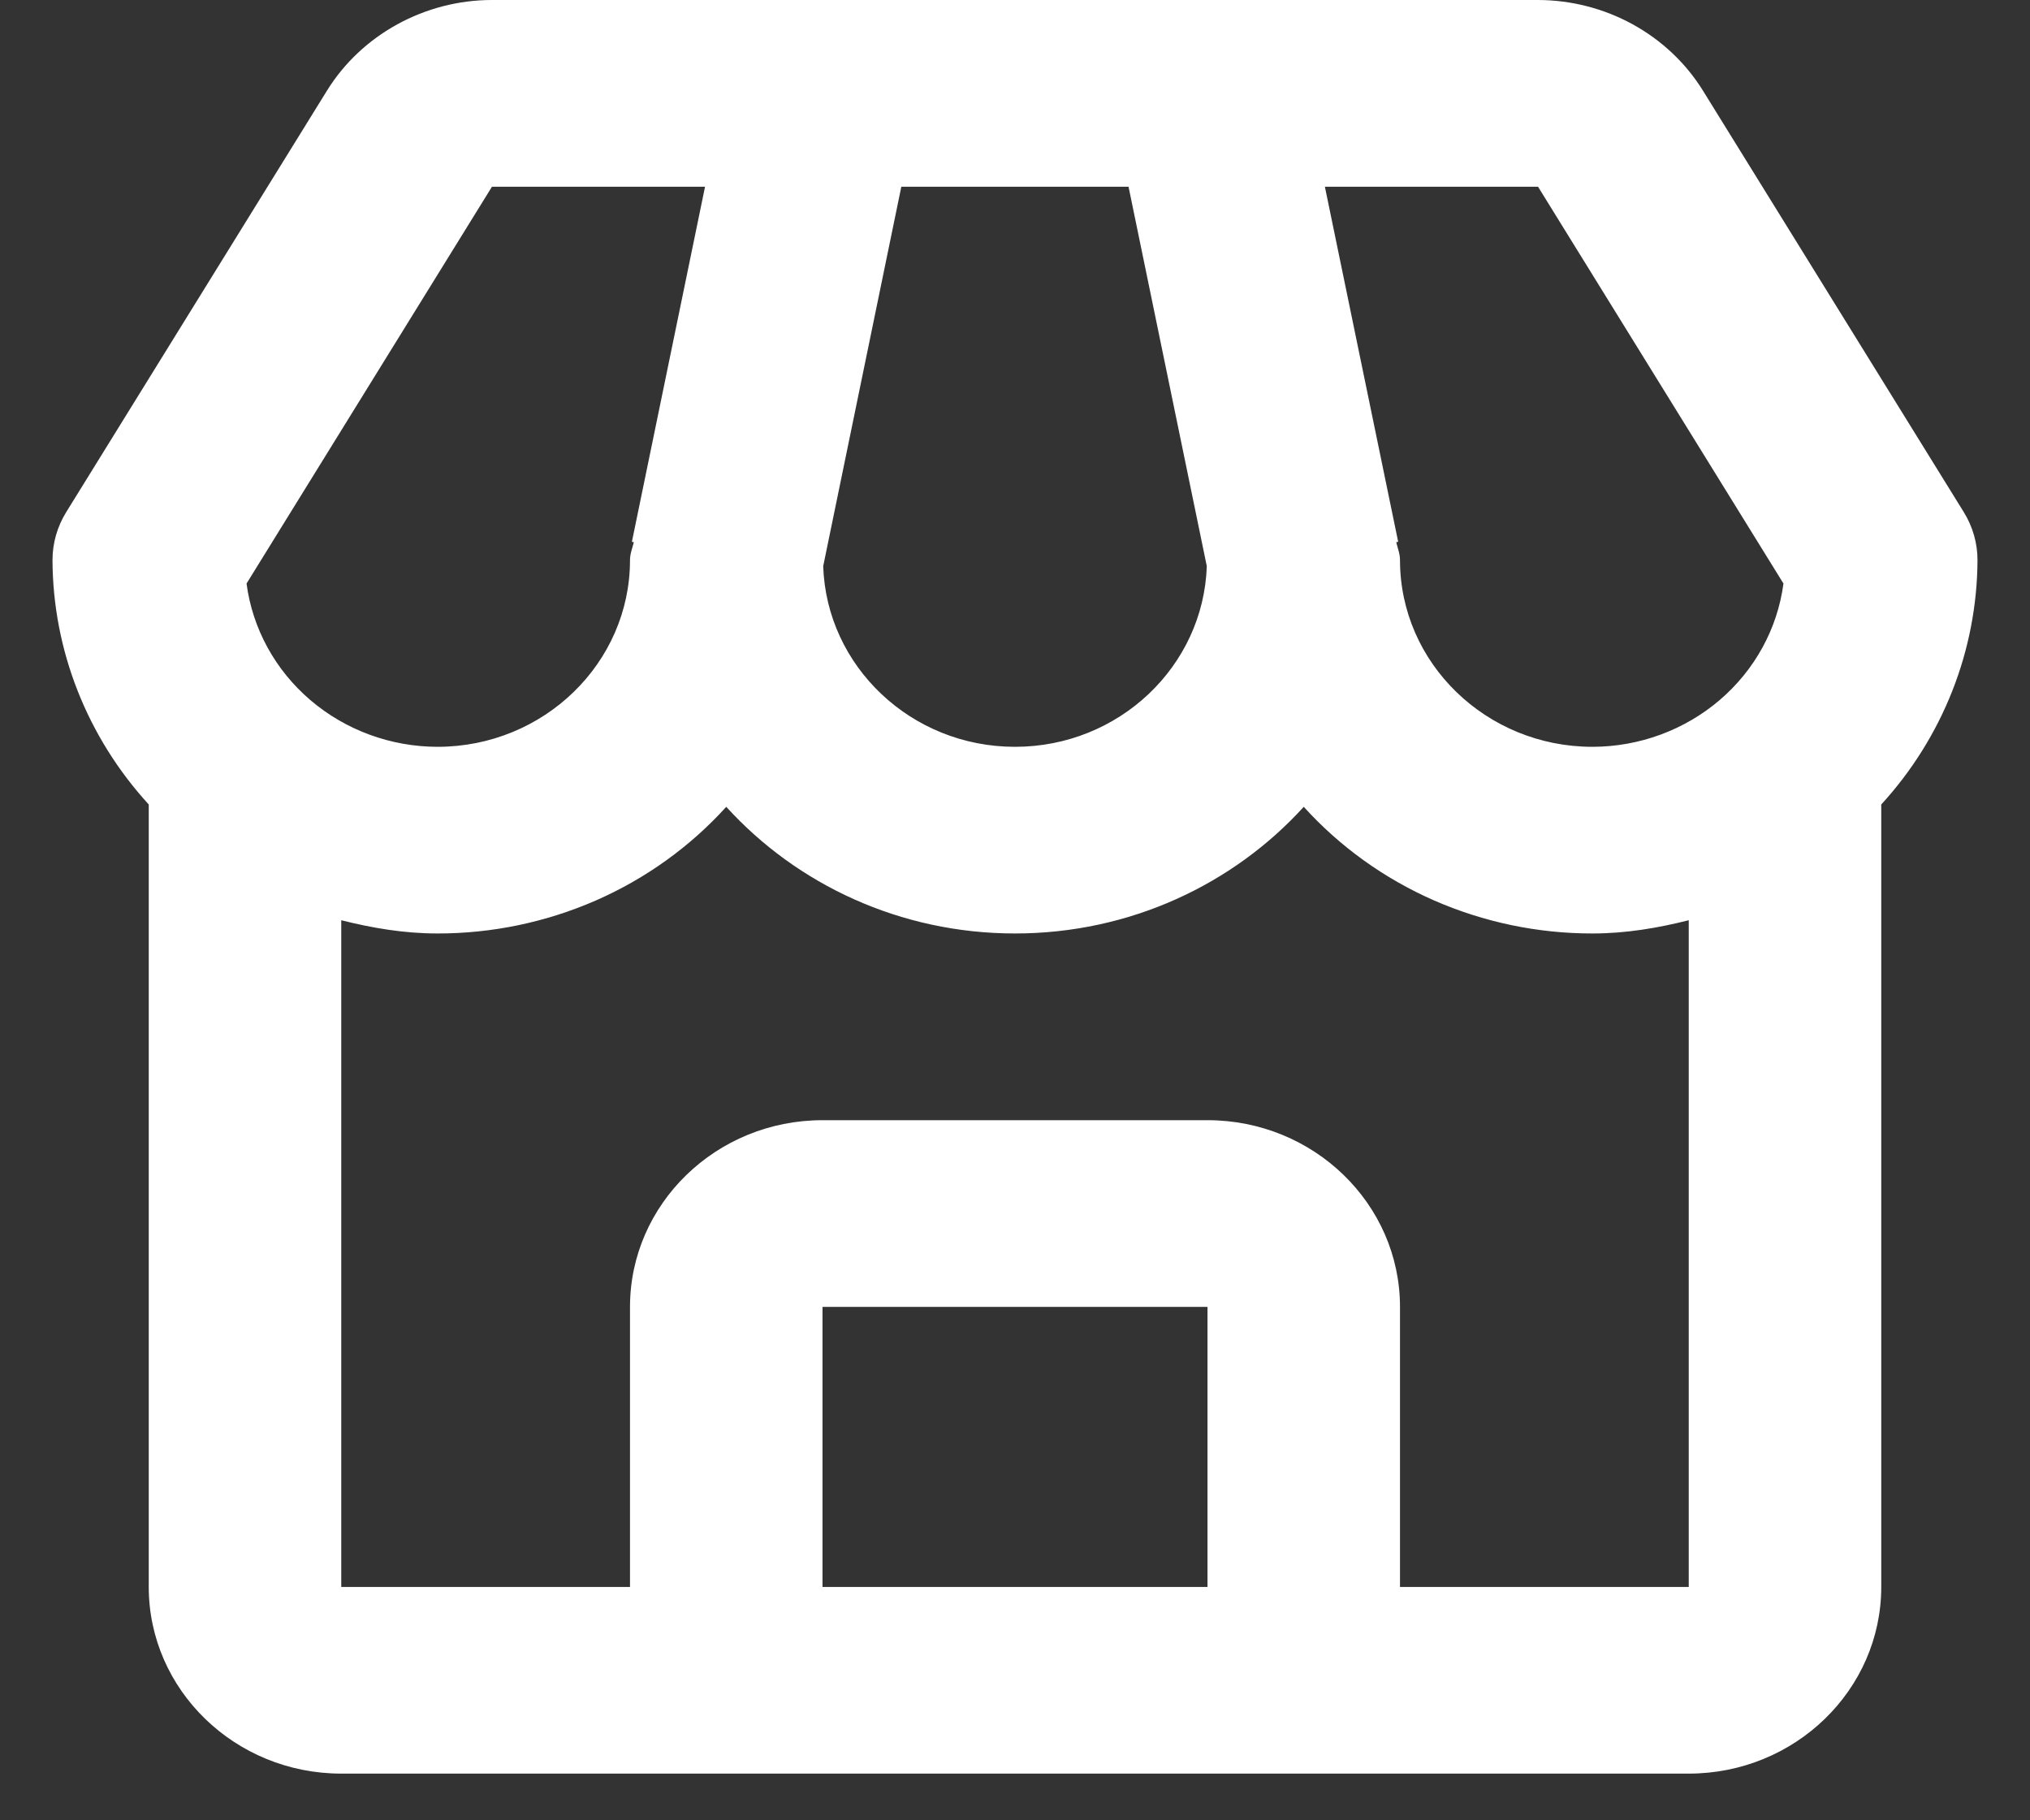 <svg width="29" height="26" viewBox="0 0 29 26" fill="none" xmlns="http://www.w3.org/2000/svg">
<rect x="0" y="0" width="29" height="26" fill="#333333" stroke="none"/>
<path d="M24.328 1.295C24.084 0.901 23.738 0.575 23.325 0.348C22.912 0.121 22.446 0.001 21.972 0H7.028C6.069 0 5.165 0.496 4.671 1.295L0.947 7.313C0.818 7.521 0.75 7.758 0.75 8C0.755 9.287 1.244 10.528 2.125 11.491V22.667C2.125 24.137 3.358 25.333 4.875 25.333H24.125C25.642 25.333 26.875 24.137 26.875 22.667V11.491C27.756 10.528 28.244 9.287 28.25 8C28.25 7.758 28.182 7.521 28.053 7.313L24.328 1.295ZM25.478 8.335C25.393 8.978 25.069 9.57 24.567 9.999C24.065 10.428 23.419 10.666 22.75 10.667C21.233 10.667 20 9.471 20 8C20 7.909 19.966 7.829 19.946 7.744L19.974 7.739L18.927 2.667H21.972L25.478 8.335ZM12.876 2.667H16.122L17.24 8.087C17.192 9.516 15.985 10.667 14.5 10.667C13.015 10.667 11.808 9.516 11.76 8.087L12.876 2.667ZM7.028 2.667H10.072L9.027 7.739L9.055 7.744C9.034 7.829 9 7.909 9 8C9 9.471 7.767 10.667 6.25 10.667C5.581 10.666 4.935 10.428 4.433 9.999C3.931 9.57 3.607 8.978 3.522 8.335L7.028 2.667ZM11.75 22.667V18.667H17.25V22.667H11.75ZM20 22.667V18.667C20 17.196 18.767 16 17.25 16H11.75C10.233 16 9 17.196 9 18.667V22.667H4.875V13.144C5.316 13.255 5.771 13.333 6.25 13.333C7.031 13.334 7.803 13.172 8.514 12.861C9.225 12.549 9.86 12.093 10.375 11.524C11.383 12.633 12.86 13.333 14.5 13.333C16.14 13.333 17.617 12.633 18.625 11.524C19.14 12.093 19.775 12.549 20.486 12.861C21.197 13.172 21.969 13.334 22.75 13.333C23.229 13.333 23.684 13.255 24.125 13.144V22.667H20Z" fill="white"/>
</svg>
